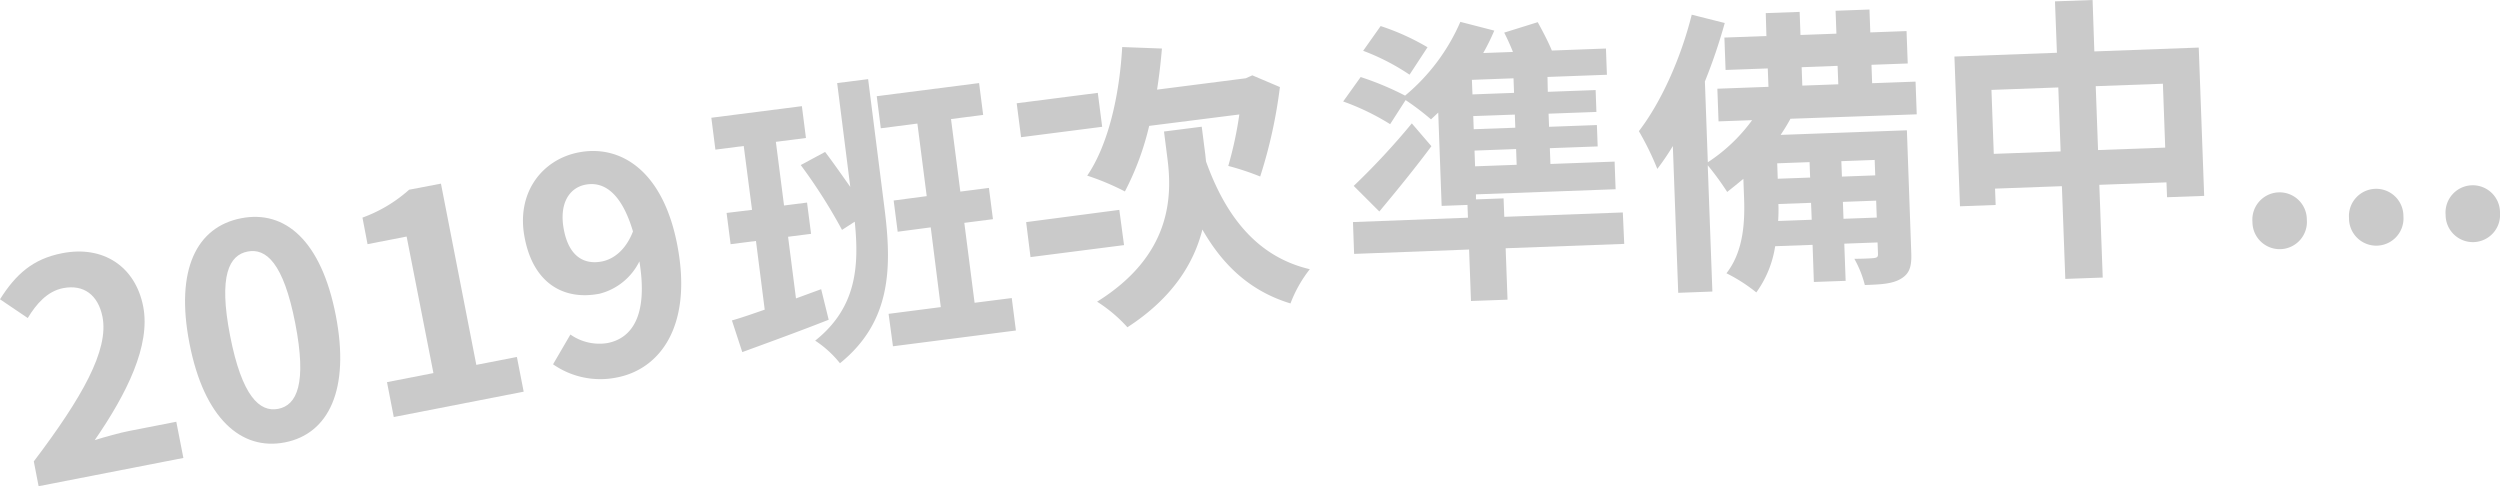<svg xmlns="http://www.w3.org/2000/svg" viewBox="0 0 571.78 111.2"><title>flight-text</title><g id="item-layer2"><path d="M371.48,55.78l-27.12,1,.43,11.76-8.36.3L336,57.07l-26.3,1-.26-7.28,26.3-1-.11-2.92-5.91.22-.78-21.34-1.65,1.55a60.5,60.5,0,0,0-5.81-4.41l-3.54,5.51a55.19,55.19,0,0,0-10.74-5.19l4-5.59a67.33,67.33,0,0,1,10.16,4.25A45.41,45.41,0,0,0,334,5l7.76,2a49.55,49.55,0,0,1-2.53,5.13l6.8-.25c-.61-1.54-1.35-3.15-2-4.42l7.67-2.39c1.09,2,2.41,4.48,3.23,6.49l12.37-.46.22,6-13.59.5L354,21l10.94-.4.18,5-10.94.4.11,3,10.94-.4.18,4.89-10.94.4.13,3.61,14.68-.54.23,6.32-31.94,1.17,0,1.15,6.32-.23.16,4.22,27.11-1Zm-44.1-22.34c-3.63,4.89-7.86,10.08-11.91,14.93l-5.86-5.85a163.74,163.74,0,0,0,13.29-14.3Zm-5-16.36a50.89,50.89,0,0,0-10.61-5.46l4-5.66a54.25,54.25,0,0,1,10.72,4.85Zm23.78.83-9.52.35.13,3.33,9.51-.35Zm.3,8.3-9.51.34.11,3,9.51-.34Zm.29,7.88-9.51.35.13,3.6,9.51-.35Z" style="fill:#cacaca"/><path d="M409.5,27.16a42.26,42.26,0,0,1-2.25,3.69l28.88-1.05,1,28.06c.12,3.2-.44,4.78-2.44,5.94s-4.65,1.26-8.18,1.39a24.42,24.42,0,0,0-2.4-6c1.7,0,3.81-.08,4.49-.17s.94-.24.92-.92l-.1-2.65-7.61.28.31,8.5-7.27.26L414.56,56l-8.56.31a24.23,24.23,0,0,1-4.31,10.57,37.27,37.27,0,0,0-6.83-4.38c4.1-5.25,4.25-12.33,4-18l-.13-3.6c-1.26,1.06-2.51,2.06-3.7,3a65.51,65.51,0,0,0-4.45-6.1l1.06,28.88-7.81.29-1.23-33.57a57.79,57.79,0,0,1-3.55,5.23A65.32,65.32,0,0,0,374.83,30c5.06-6.59,9.6-16.62,12.09-26.64l7.55,1.9a124.62,124.62,0,0,1-4.54,13.37l.67,18.48a38.6,38.6,0,0,0,10.13-9.63l-7.68.28-.27-7.47,11.69-.43-.16-4.21-9.65.35-.27-7.41L404,8.24,403.85,3l7.75-.28L411.79,8l8.22-.3-.19-5.24,7.75-.28.19,5.23,8.29-.3.27,7.41-8.29.3.15,4.21,9.93-.36.27,7.48Zm-2.91,13.72,7.41-.27-.13-3.53-7.4.27Zm7.77,9.38-.15-3.87-7.47.27a35.92,35.92,0,0,1-.06,3.88Zm-2.15-30.68,8.23-.3-.16-4.22-8.22.31Zm16.55,17-7.62.28.13,3.53,7.62-.28Zm.48,13.18-.14-3.87-7.61.28.14,3.87Z" style="fill:#cacaca"/><path d="M502.88,10.88l1.24,33.92-8.49.31-.13-3.4-15.36.56.78,21.21-8.56.31-.78-21.21-15.29.56.14,3.74-8.16.3L447,12.93l23.44-.86L470,.31,478.6,0,479,11.76ZM471.29,34.63,470.76,20l-15.29.56L456,35.19Zm23.92-.87-.53-14.61-15.36.56.53,14.61Z" style="fill:#cacaca"/><path d="M515.16,50.72a6.23,6.23,0,1,1,12.44-.46,6.23,6.23,0,1,1-12.44.46Z" style="fill:#cacaca"/><path d="M537.25,49.91a6.23,6.23,0,1,1,12.44-.45,6.23,6.23,0,1,1-12.44.45Z" style="fill:#cacaca"/><path d="M559.34,49.1a6.23,6.23,0,1,1,12.44-.45,6.23,6.23,0,1,1-12.44.45Z" style="fill:#cacaca"/><path d="M189.53,73.13c-6.72,2.65-14,5.29-19.76,7.4l-2.37-7.24c2.19-.62,4.68-1.49,7.5-2.47l-2-15.71-5.8.74-.92-7.15L172,48,170.1,33.39l-6.48.83-.93-7.29,20.71-2.65.93,7.28-6.88.88L179.32,47l5.26-.67.92,7.15-5.26.67,1.81,14.1,5.76-2.11Zm12.73-25.77c1.77,13.76,1.65,26.18-10.15,35.72a24.25,24.25,0,0,0-5.67-5.17c9.33-7.43,10.13-16.72,9.05-27.21l-2.91,1.88a121.84,121.84,0,0,0-9.44-14.83l5.57-3c1.9,2.5,3.92,5.4,5.76,8l-3-23.75,7.08-.9ZM231.4,68.17l.95,7.42L204.23,79.2l-1-7.42,11.94-1.54L212.87,52l-7.56,1-.92-7.14,7.56-1-2.13-16.6-8.37,1.08L200.52,22l23.41-3,.93,7.28-7.35.95,2.13,16.59,6.54-.84.92,7.15-6.55.84,2.35,18.28Z" style="fill:#cacaca"/><path d="M252.08,29l-18.55,2.38-1-7.76,18.55-2.38Zm5,27.06-21.39,2.74-1-8L256,48Zm5.75-27.27a64,64,0,0,1-5.55,15,57.86,57.86,0,0,0-8.62-3.62c4.79-7,7.38-18.3,8-29.41l9.09.34c-.28,3.19-.63,6.32-1.12,9.4l20.3-2.6,1.49-.67,6.31,2.68a111.31,111.31,0,0,1-4.51,20.46,60.63,60.63,0,0,0-7.3-2.42,85.88,85.88,0,0,0,2.53-11.77Zm13,8.13c4.49,12.52,11.65,21.81,23.74,24.65a29.41,29.41,0,0,0-4.42,7.83C286.06,66.64,279.75,60.8,275,52.5c-1.91,7.58-6.71,15.6-17.15,22.35A33.41,33.41,0,0,0,250.92,69c17-10.61,17.21-24,16.09-32.71l-.79-6.21,8.63-1.1.82,6.4Z" style="fill:#cacaca"/><path d="M7.73,105.53C18.8,90.9,24.93,80.07,23.44,72.46c-1-5-4.3-7.47-9-6.56-3.61.7-6.15,3.62-8.09,6.84L0,68.45c3.6-5.7,7.48-9.23,14.23-10.54,9.34-1.83,16.72,3,18.52,12.18,1.74,8.94-3.79,20-11.08,30.57,2.42-.75,5.64-1.66,7.91-2.1l10.74-2.1,1.62,8.28L8.83,111.2Z" style="fill:#cacaca"/><path d="M43.35,78.62C40,61.53,45.06,51.89,55.14,49.92s18.33,5.15,21.65,22.17-1.63,27.14-11.64,29.09S46.68,95.64,43.35,78.62ZM67.52,73.9c-2.7-13.81-6.69-17.19-10.89-16.37s-6.7,5.46-4,19.28,6.75,17.53,11,16.7S70.23,87.79,67.52,73.9Z" style="fill:#cacaca"/><path d="M88.51,87.4l10.62-2.07L93,54.1l-8.94,1.74L82.9,49.77a32.77,32.77,0,0,0,10.67-6.38L100.85,42l8.09,41.45,9.28-1.81,1.55,7.94-29.71,5.8Z" style="fill:#cacaca"/><path d="M130.46,76.51a11.52,11.52,0,0,0,8.48,1.95c5.54-1.08,9.33-6.19,7.3-18.68a14,14,0,0,1-9.09,7.39C129,68.77,122,64.86,120,54.38c-2-10.15,3.86-17.87,12.33-19.52,9.35-1.83,19.19,3.87,22.54,21,3.65,18.68-3.92,28.55-13.73,30.46a18.89,18.89,0,0,1-14.65-3Zm14.31-23.58c-2.63-8.84-6.68-11.51-10.89-10.69-3.67.72-6.09,4.31-4.9,10.38,1.13,5.81,4.41,8,8.68,7.18C140.33,59.27,143.11,57.21,144.77,52.93Z" style="fill:#cacaca"/></g></svg>